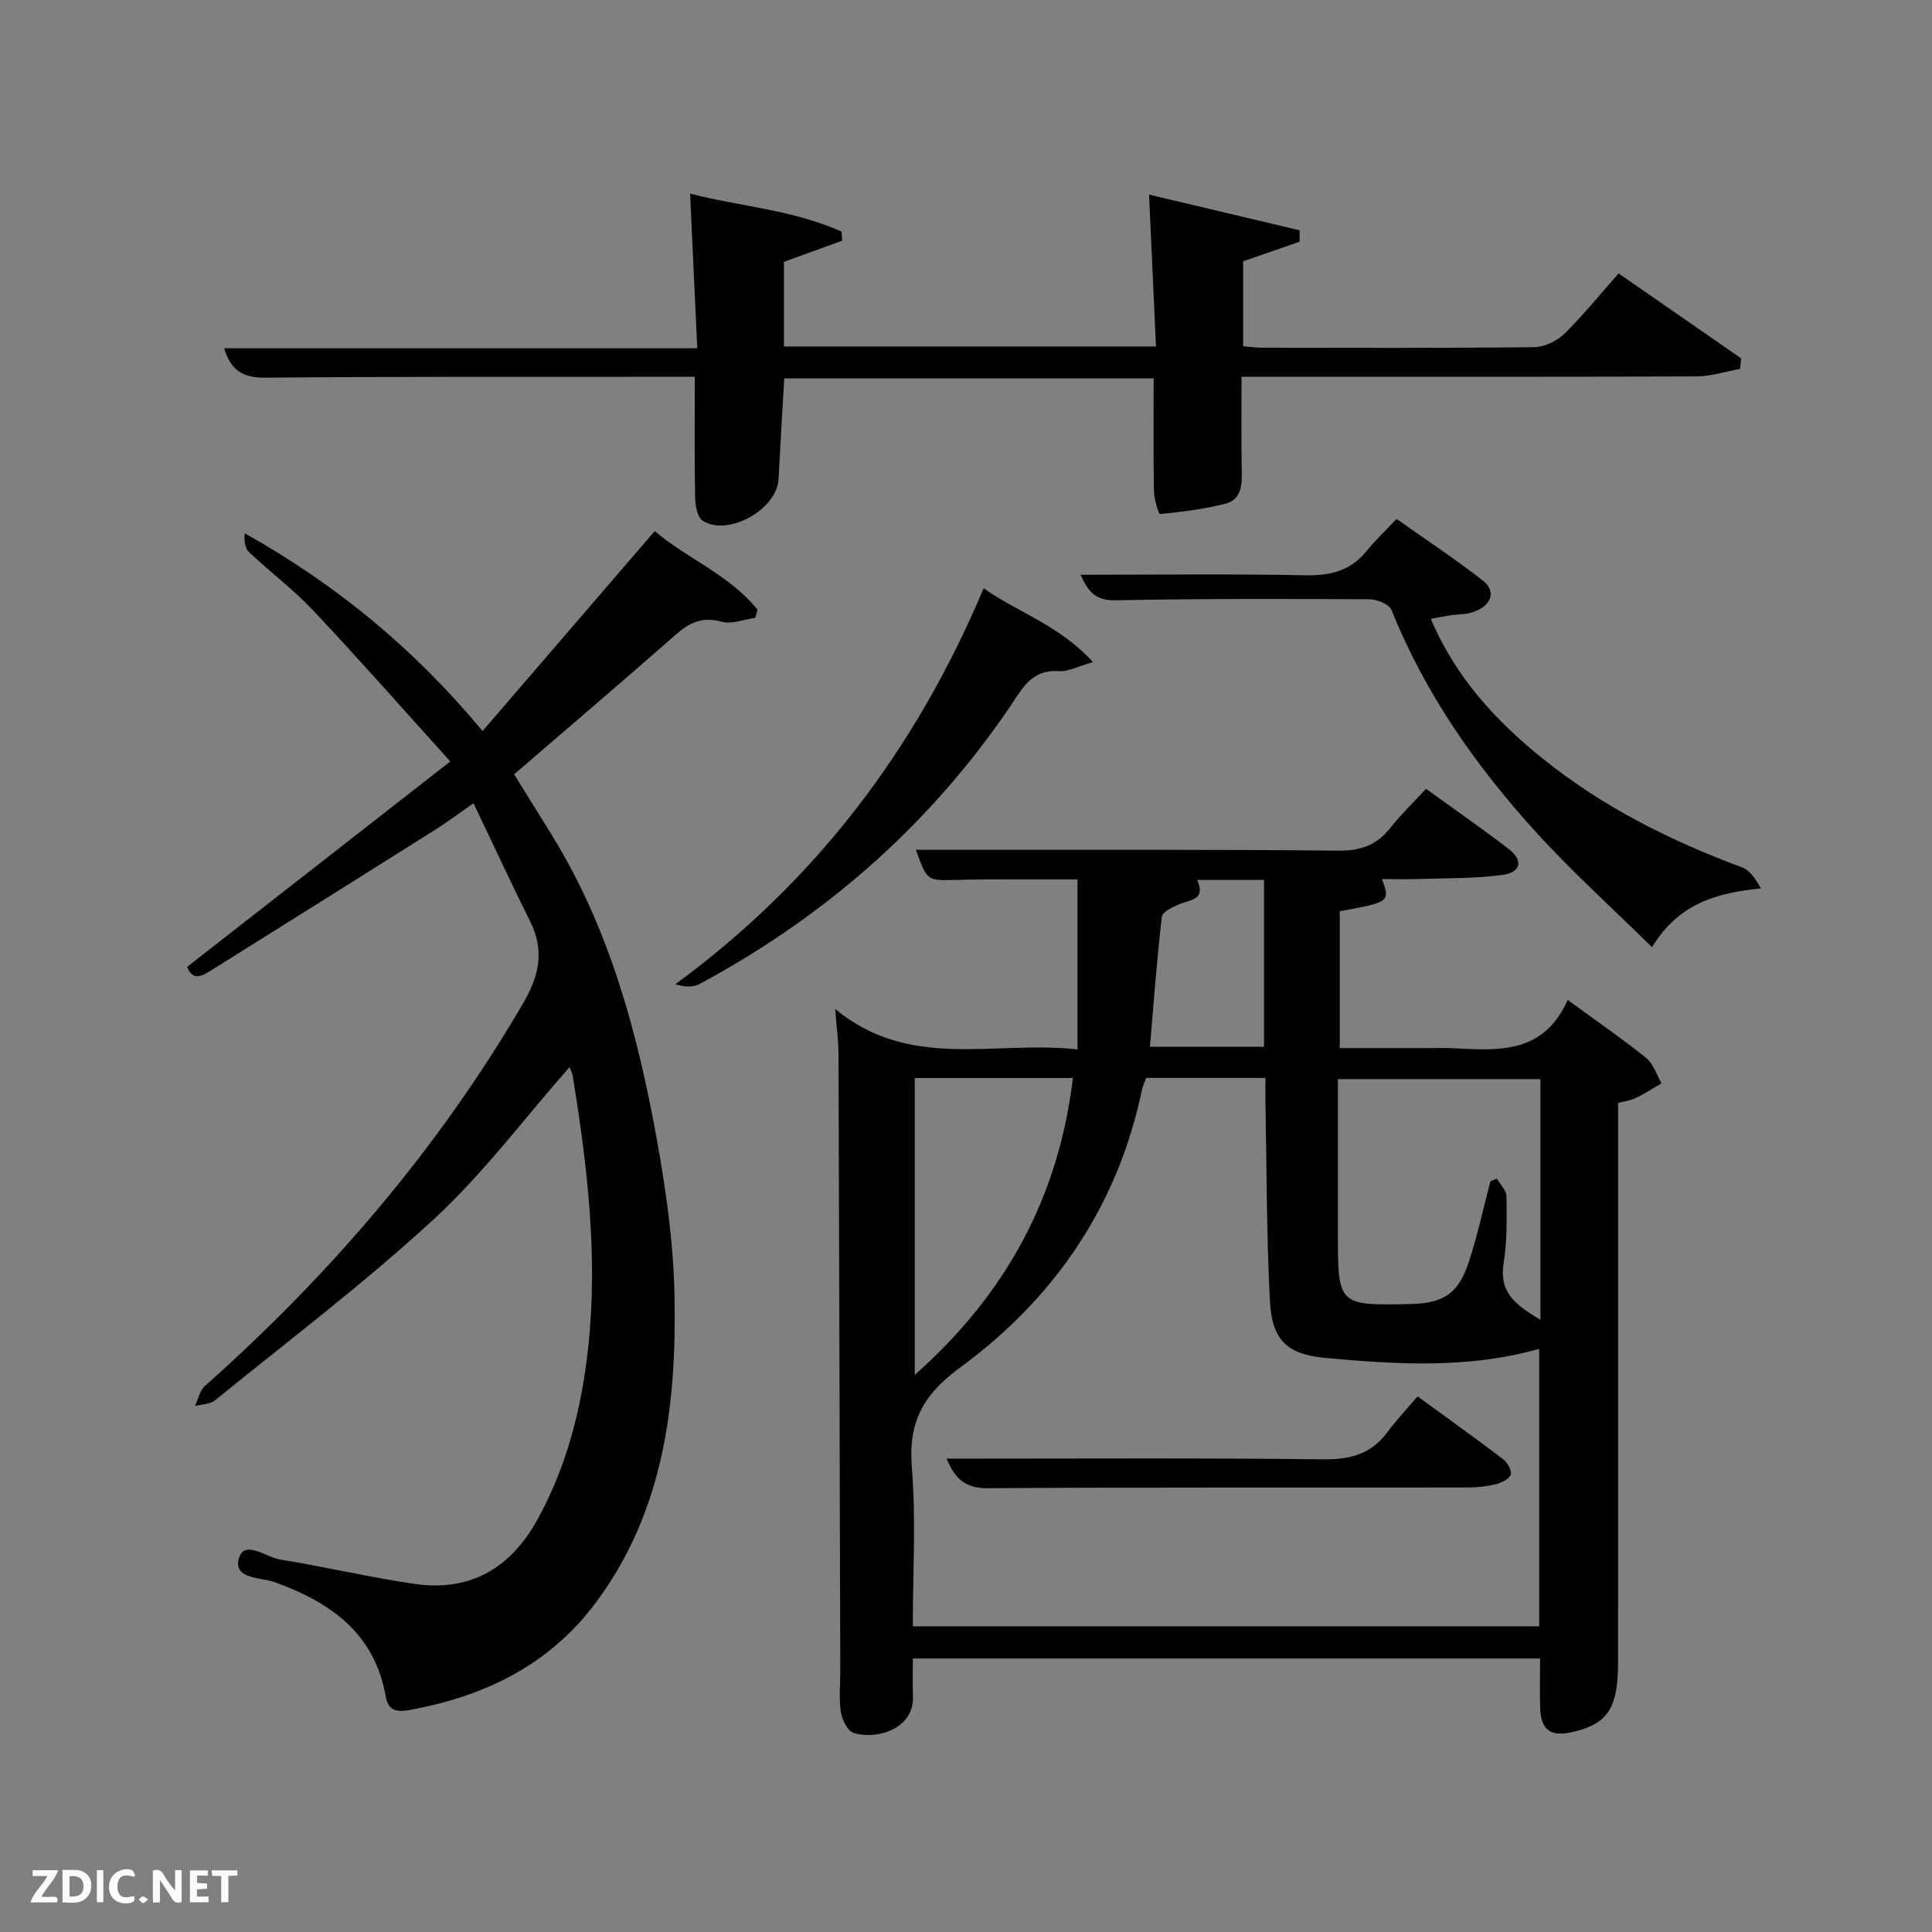 <svg enable-background="new 0 0 400 400" viewBox="0 0 400 400" xmlns="http://www.w3.org/2000/svg"><rect x="0" y="0" width="400" height="400" fill="#808080" stroke="none"/><path d="m295.24 163.31c6.18 4.48 11.79 8.35 17.17 12.51 3.01 2.33 2.5 4.82-1.35 5.33-5.73.76-11.59.64-17.39.84-2.49.08-4.98.01-7.55.01 1.72 4.7 1.61 4.78-8.74 6.66v28.34h18.65c1.5 0 3-.06 4.5.01 9.39.44 18.98 1.45 24.04-9.99 5.94 4.35 11.24 7.99 16.24 12.01 1.5 1.21 2.15 3.47 3.19 5.25-1.76 1.03-3.48 2.15-5.31 3.05-1.02.5-2.22.64-3.68 1.03v5.91c0 36.66.01 73.32-.01 109.98-.01 9.55-2.21 12.76-9.65 14.4-4.31.96-6.31-.51-6.47-4.93-.11-3.32-.02-6.65-.02-10.35-43.11 0-86.16 0-129.86 0 0 2.52-.1 5.12.02 7.72.33 6.9-7.57 9.2-12.29 7.69-1.24-.4-2.38-2.71-2.63-4.28-.43-2.77-.13-5.65-.13-8.48-.11-42.65-.22-85.31-.37-127.96-.01-2.57-.37-5.15-.68-9.15 15.61 12.84 32.96 6.43 50.17 8.36 0-11.95 0-23.19 0-35.2-5.91 0-12.49-.01-19.07.01-2.17 0-4.33.06-6.5.11-5.6.12-5.6.12-7.89-6.25h13.37c24.66.02 49.32-.08 73.98.18 4.58.05 7.96-1.05 10.79-4.62 2.26-2.85 4.89-5.39 7.47-8.19zm-57.93 59.86c-.33.9-.71 1.65-.87 2.45-5.02 24.07-18.13 43.18-37.59 57.46-7.79 5.71-10.82 11.36-10.06 20.77.88 10.86.2 21.84.2 32.86h129.68c0-19.32 0-38.34 0-57.44-14.84 4.17-29.59 3.22-44.3 1.87-7.9-.73-11.04-3.7-11.45-11.8-.7-13.6-.66-27.24-.92-40.86-.03-1.75 0-3.5 0-5.3-8.71-.01-16.68-.01-24.69-.01zm81.61.25c-13.88 0-27.7 0-41.92 0v32.02c0 14.78.1 14.87 14.96 14.55 6.93-.15 10.01-2.15 12.17-8.8 1.77-5.44 2.99-11.07 4.45-16.61.44-.19.88-.37 1.33-.56.7 1.21 1.97 2.42 1.99 3.64.06 4.64.14 9.35-.59 13.91-1.02 6.38 2.97 8.84 7.61 11.68 0-16.8 0-33.11 0-49.83zm-129.53-.23v61.47c18.85-16.72 29.78-36.74 32.74-61.47-11.26 0-21.85 0-32.74 0zm58.47-41c1.82 4.11-1.29 4.04-3.53 4.95-1.44.59-3.66 1.63-3.78 2.67-1.04 8.85-1.69 17.75-2.47 26.92h23.62c0-11.62 0-22.99 0-34.55-4.58.01-8.87.01-13.84.01z" fill="#010104"/><path d="m117.9 220.95c-9.44 10.72-17.86 22.05-28.06 31.45-14.39 13.27-30.08 25.13-45.29 37.5-1.04.84-2.77.82-4.18 1.2.67-1.4.98-3.19 2.05-4.14 25.93-23.07 48.25-49.07 65.82-79.12 3.41-5.83 4.55-10.98 1.52-17.08-3.91-7.85-7.59-15.81-11.72-24.46-3.16 2.19-5.49 3.95-7.95 5.5-15.19 9.57-30.39 19.12-45.62 28.63-2.08 1.3-4.41 3.13-5.73-.25 17.89-13.96 35.67-27.84 54.49-42.53-10.1-11.17-19.08-21.38-28.4-31.27-4.09-4.34-8.94-7.97-13.29-12.09-.86-.82-1.02-2.37-.87-3.88 18.8 10.55 34.93 23.72 49.24 40.94 11.98-13.91 23.64-27.45 35.64-41.39 6.69 5.69 15.53 9.08 21.31 16.3-.17.55-.34 1.11-.51 1.66-2.34.32-4.87 1.38-6.96.8-3.93-1.09-6.57.12-9.42 2.62-10.99 9.67-22.14 19.16-33.52 28.97 2.63 4.24 5.23 8.42 7.81 12.6 11.9 19.29 17.69 40.75 21.68 62.72 1.95 10.75 3.5 21.72 3.71 32.62.44 22.51-2.18 44.55-16.21 63.45-9.66 13.01-23.15 19.57-38.77 22.35-2.35.42-4.27.25-4.79-2.74-2.29-13.11-11.34-19.52-23-23.74-2.75-1-8.73-.58-7.41-4.97 1.17-3.89 5.65-.17 8.55.29 9.33 1.49 18.54 3.7 27.89 5.05 11.32 1.62 19.78-3.14 25.42-13.44 6.1-11.11 9.12-23.13 10.46-35.62 2.03-18.86-.19-37.49-3.21-56.07-.08-.63-.43-1.23-.68-1.86z" fill="#010104"/><path d="m335.11 56.61c8.82 6.11 17.1 11.85 25.37 17.58-.08.73-.15 1.46-.23 2.19-3.01.54-6.02 1.54-9.03 1.55-29.33.12-58.66.07-88 .07-1.82 0-3.64 0-6.17 0 0 6.62-.09 13.04.04 19.46.06 3.03-.08 6.02-3.47 6.86-4.4 1.09-8.95 1.67-13.46 2.11-.28.03-1.22-3.13-1.25-4.82-.14-7.64-.06-15.29-.06-23.27-25.52 0-50.9 0-76.48 0-.4 6.99-.83 13.91-1.18 20.84-.32 6.28-10.44 12.01-15.71 8.62-1.11-.71-1.53-3.12-1.56-4.76-.15-8.13-.07-16.27-.07-25.03-1.95 0-3.72 0-5.49 0-27.83.02-55.66-.07-83.49.18-4.62.04-7.1-1.54-8.45-6.09h97.94c-.5-10.74-.98-21.1-1.48-32.01 10.13 2.63 21.23 3.32 31.34 7.85.05.63.1 1.26.15 1.89-3.89 1.41-7.78 2.83-12.06 4.38v17.53h77.02c-.46-10.19-.93-20.37-1.43-31.45 10.12 2.4 20.65 4.9 31.18 7.39 0 .79-.01 1.58-.01 2.36-3.74 1.3-7.48 2.6-11.69 4.06v17.57c1.18.1 2.45.31 3.72.32 18.83.02 37.67.1 56.5-.11 2.14-.02 4.73-1.26 6.29-2.78 3.89-3.81 7.32-8.1 11.22-12.49z" fill="#010104"/><path d="m223.74 119c15.91 0 31.21-.21 46.51.11 5.2.11 9.35-.92 12.68-5.02 1.78-2.19 3.84-4.14 6.21-6.65 6.18 4.37 12.24 8.35 17.92 12.81 2.97 2.34 1.54 5.55-2.71 6.66-1.27.33-2.64.28-3.96.47-1.28.19-2.55.45-4.15.74 5.15 12.2 13.56 21.25 23.39 29.12 12.32 9.87 26.23 16.85 40.98 22.31 1.66.61 2.88 2.41 3.95 4.38-9.15.95-16.97 3.05-22.53 12.18-8.32-8.2-16.68-15.73-24.2-24.02-12.35-13.61-22.81-28.57-29.74-45.81-.48-1.19-3.01-2.2-4.6-2.21-17.49-.09-34.98-.13-52.46.21-3.99.11-5.69-1.56-7.29-5.28z" fill="#010104"/><path d="m203.65 121.81c7.39 5.13 15.82 7.73 22.63 15.27-3.11.88-5.1 2-7.01 1.87-4.25-.27-6.45 1.74-8.66 5.11-16.78 25.53-38.93 45.23-65.78 59.67-1.32.71-3.07.63-5.01.05 29.01-21.29 49.73-48.54 63.83-81.97z" fill="#010104"/><path d="m195.99 302c26.33 0 52.11-.17 77.89.14 5.63.07 9.98-1.05 13.36-5.62 1.87-2.53 4.05-4.83 6.25-7.42 6.49 4.73 12.14 8.77 17.66 12.97.91.69 1.9 2.33 1.65 3.19-.26.91-1.87 1.72-3.03 2.01-1.9.48-3.92.7-5.9.7-33.12.04-66.23-.07-99.35.15-4.44.03-6.7-1.7-8.53-6.12z" fill="#010104"/><g fill="#fbfcfa"><path d="m37.59 393.81c-.92.31-1.52.05-2-.78-.7-1.2-1.52-2.34-2.47-3.78v4.59c-.55.03-.95.05-1.41.07-.03-.37-.06-.64-.06-.91 0-1.91 0-3.81 0-5.7 1.13-.41 1.77-.03 2.29.91.62 1.11 1.38 2.14 2.31 3.19v-4.2h1.35v6.61z"/><path d="m12.94 393.88v-6.75c1.9.19 3.93-.54 5.37 1.29.8 1.01.78 2.88.03 3.97-1.37 1.97-3.4 1.51-5.4 1.49m1.45-1.22c2.04.12 2.92-.58 2.89-2.21-.03-1.51-.98-2.19-2.89-2z"/><path d="m11.81 393.87h-5.49c.68-2.18 2.47-3.48 3.51-5.45h-3.08v-1.21h5.29c-.71 2.13-2.44 3.48-3.47 5.51.86 0 1.63.04 2.39-.01.79-.05 1.14.21.85 1.16"/><path d="m39.33 393.86v-6.61h3.7v1.07h-2.22v1.52c.68.04 1.34.09 2.07.13v1.07c-.72.05-1.38.09-2.1.14v1.48h2.4v1.19h-3.85z"/><path d="m27.71 388.56c-1.15-.3-2.46-.61-3.1.64-.37.73-.41 1.93-.06 2.67.63 1.35 1.99.93 3.17.68.35.94-.01 1.32-.93 1.46-1.62.25-3.05-.27-3.76-1.48-.72-1.24-.6-3.03.31-4.17.88-1.11 2.71-1.7 4-1.16.32.13.44.74.65 1.12-.1.08-.19.16-.28.24"/><path d="m49.15 387.24v1.07c-.59.02-1.17.05-1.87.08v5.44h-1.48v-5.44h-1.85c-.05-.4-.08-.73-.13-1.15z"/><path d="m20.06 387.21h1.33v6.62h-1.33z"/><path d="m30.68 393.25c-.49.38-.8.79-1.05.76-.32-.05-.6-.45-.9-.7.26-.24.51-.64.8-.67.29-.04.62.3 1.15.61"/></g></svg>